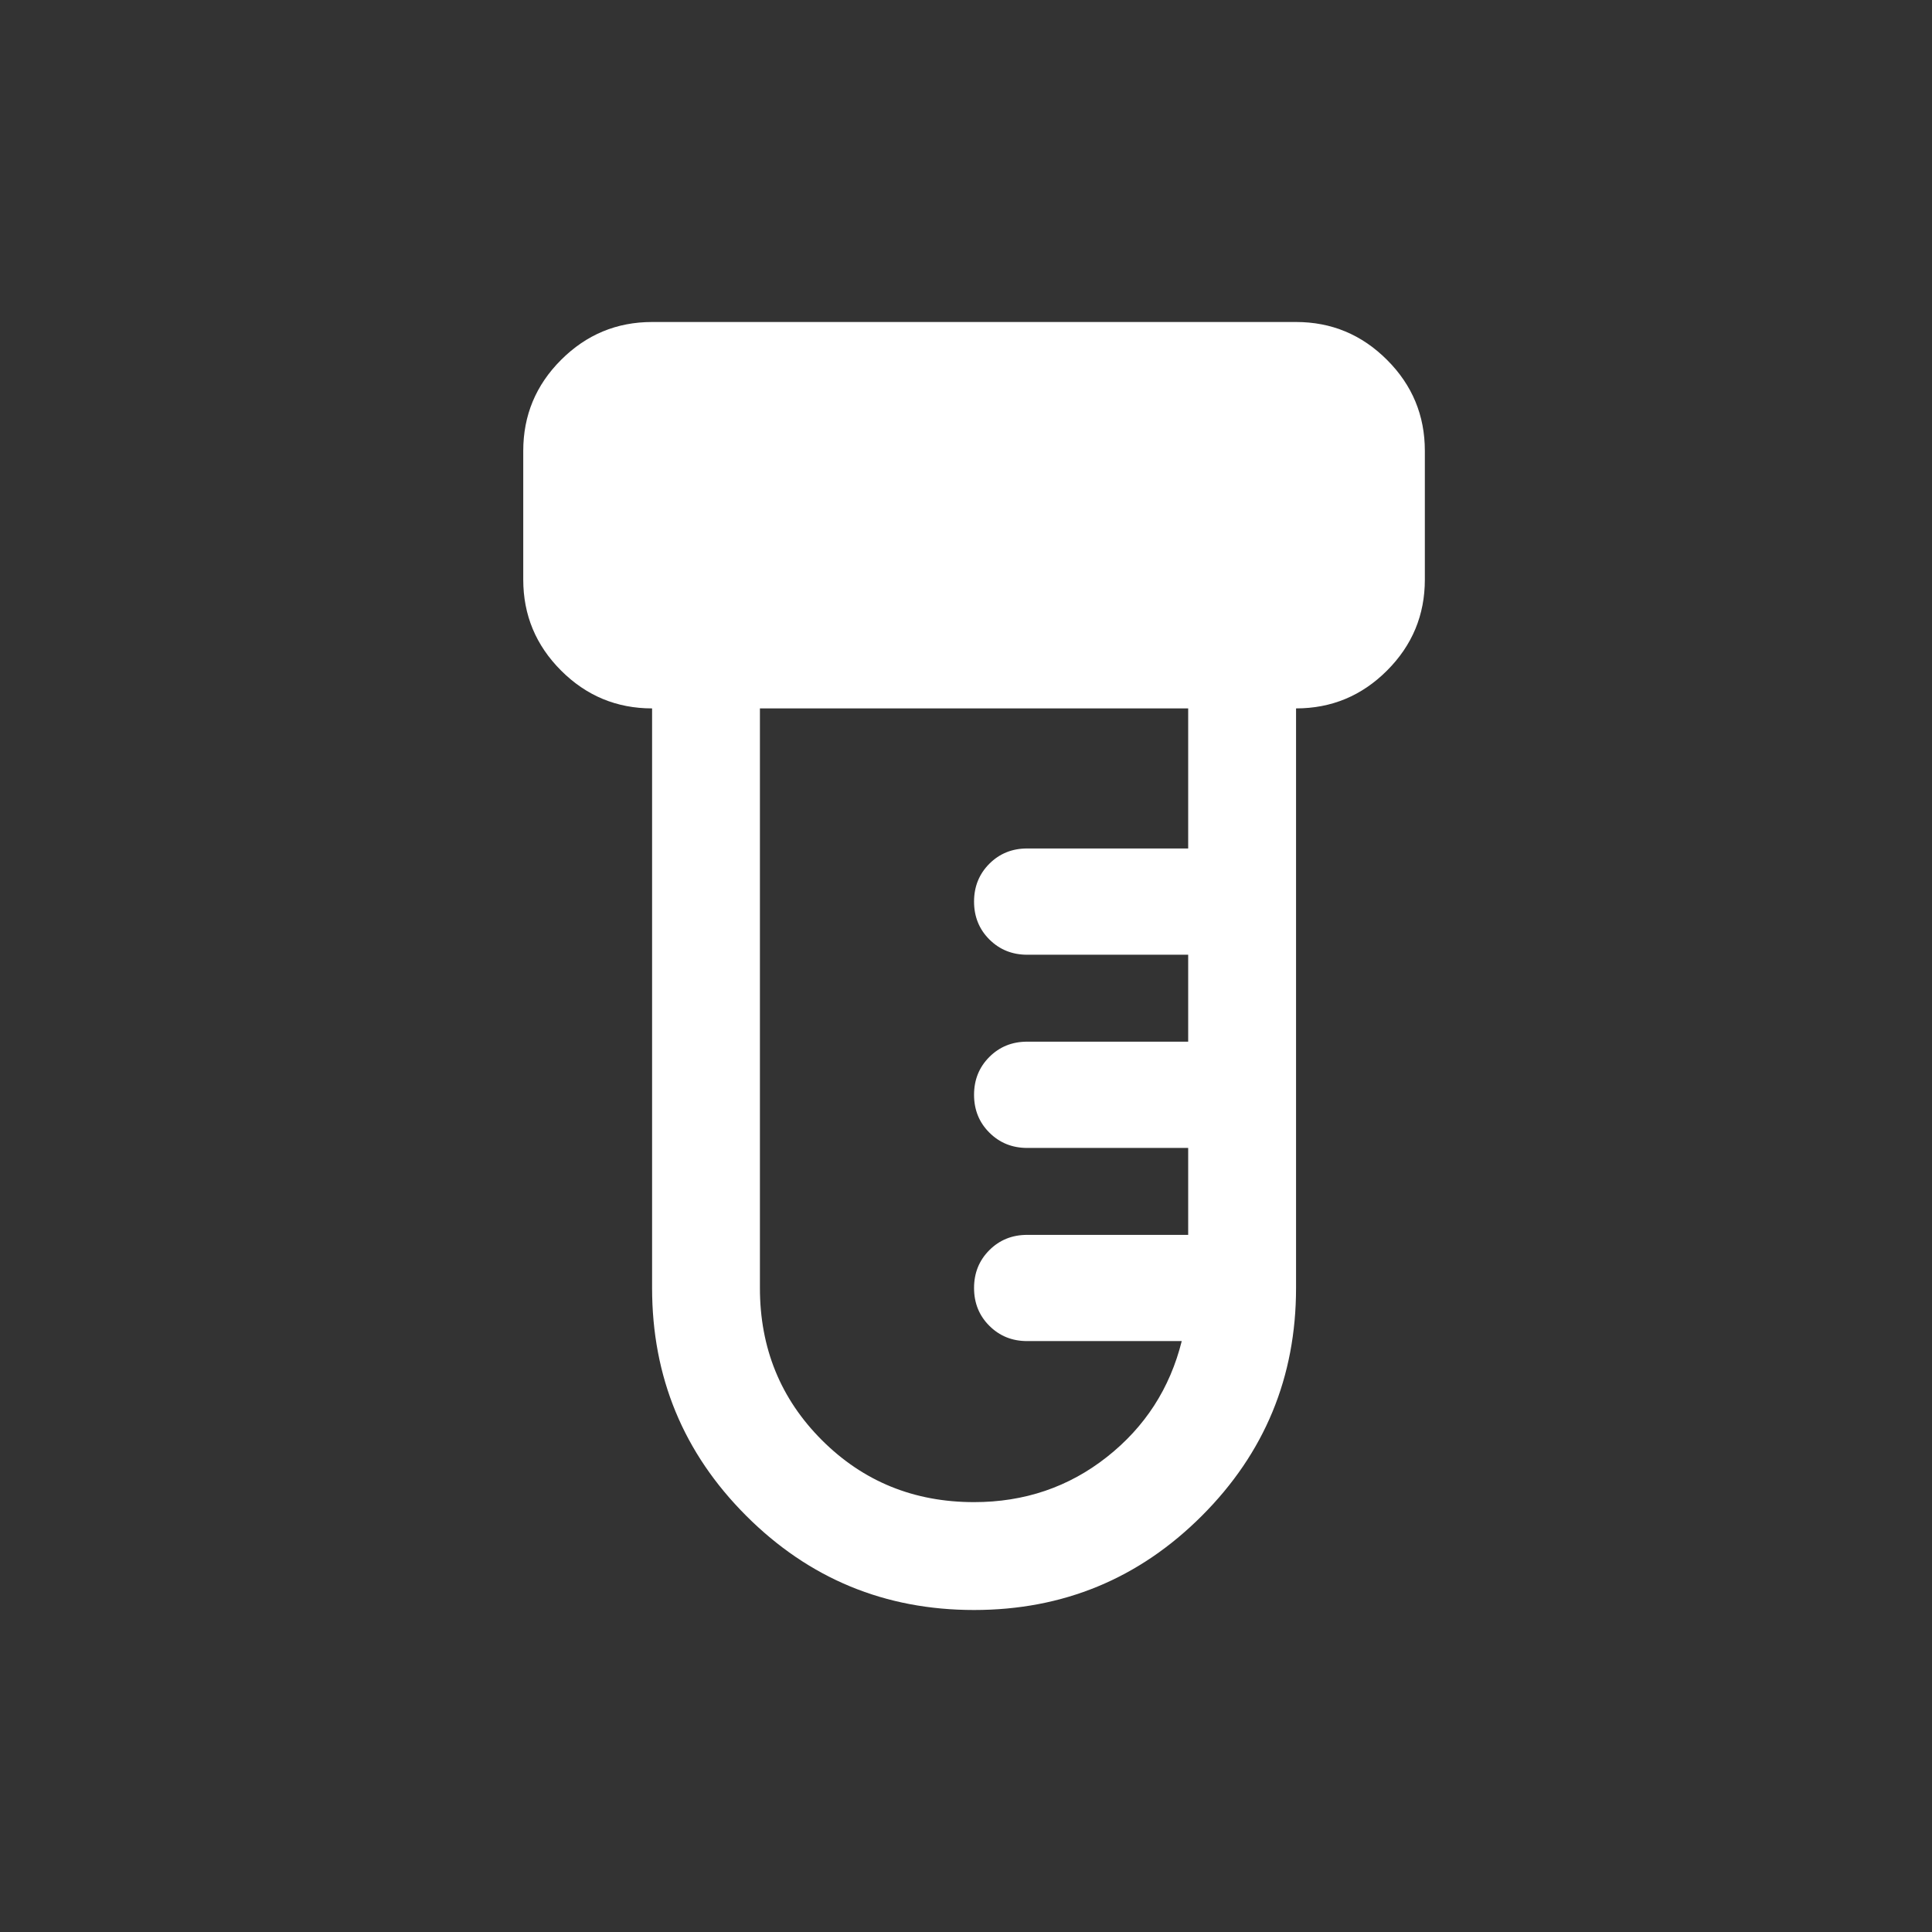 <svg width="48" height="48" viewBox="0 0 48 48" fill="none" xmlns="http://www.w3.org/2000/svg">
<rect x="0" y="0" width="48" height="48" fill="#333333" stroke="none"/>
<path d="M24.2 40C21.987 40 20.1 39.22 18.54 37.66C16.98 36.1 16.201 34.213 16.201 32V17.6C15.321 17.6 14.567 17.287 13.94 16.66C13.313 16.033 13 15.28 13 14.4V11.201C13 10.321 13.313 9.567 13.94 8.941C14.567 8.314 15.321 8 16.201 8H32.2C33.08 8 33.833 8.314 34.46 8.941C35.087 9.567 35.4 10.321 35.4 11.201V14.4C35.4 15.28 35.087 16.033 34.46 16.66C33.833 17.287 33.08 17.6 32.2 17.6V32C32.2 34.213 31.42 36.1 29.86 37.66C28.3 39.22 26.413 40 24.2 40ZM24.2 37.32C25.453 37.32 26.553 36.946 27.5 36.199C28.447 35.453 29.067 34.493 29.36 33.319H25.52C25.147 33.319 24.834 33.193 24.58 32.939C24.327 32.687 24.2 32.373 24.2 32C24.2 31.626 24.327 31.313 24.58 31.06C24.834 30.806 25.147 30.68 25.52 30.68H29.52V28.52H25.52C25.147 28.52 24.834 28.393 24.58 28.139C24.327 27.887 24.2 27.573 24.2 27.2C24.2 26.826 24.327 26.513 24.58 26.26C24.834 26.006 25.147 25.88 25.52 25.88H29.52V23.72H25.52C25.147 23.72 24.834 23.593 24.58 23.34C24.327 23.087 24.2 22.773 24.2 22.4C24.2 22.027 24.327 21.713 24.58 21.46C24.834 21.206 25.147 21.08 25.52 21.08H29.52V17.6H18.88V32C18.88 33.493 19.393 34.753 20.42 35.78C21.447 36.806 22.707 37.32 24.2 37.32Z" fill="white"/>
</svg>
